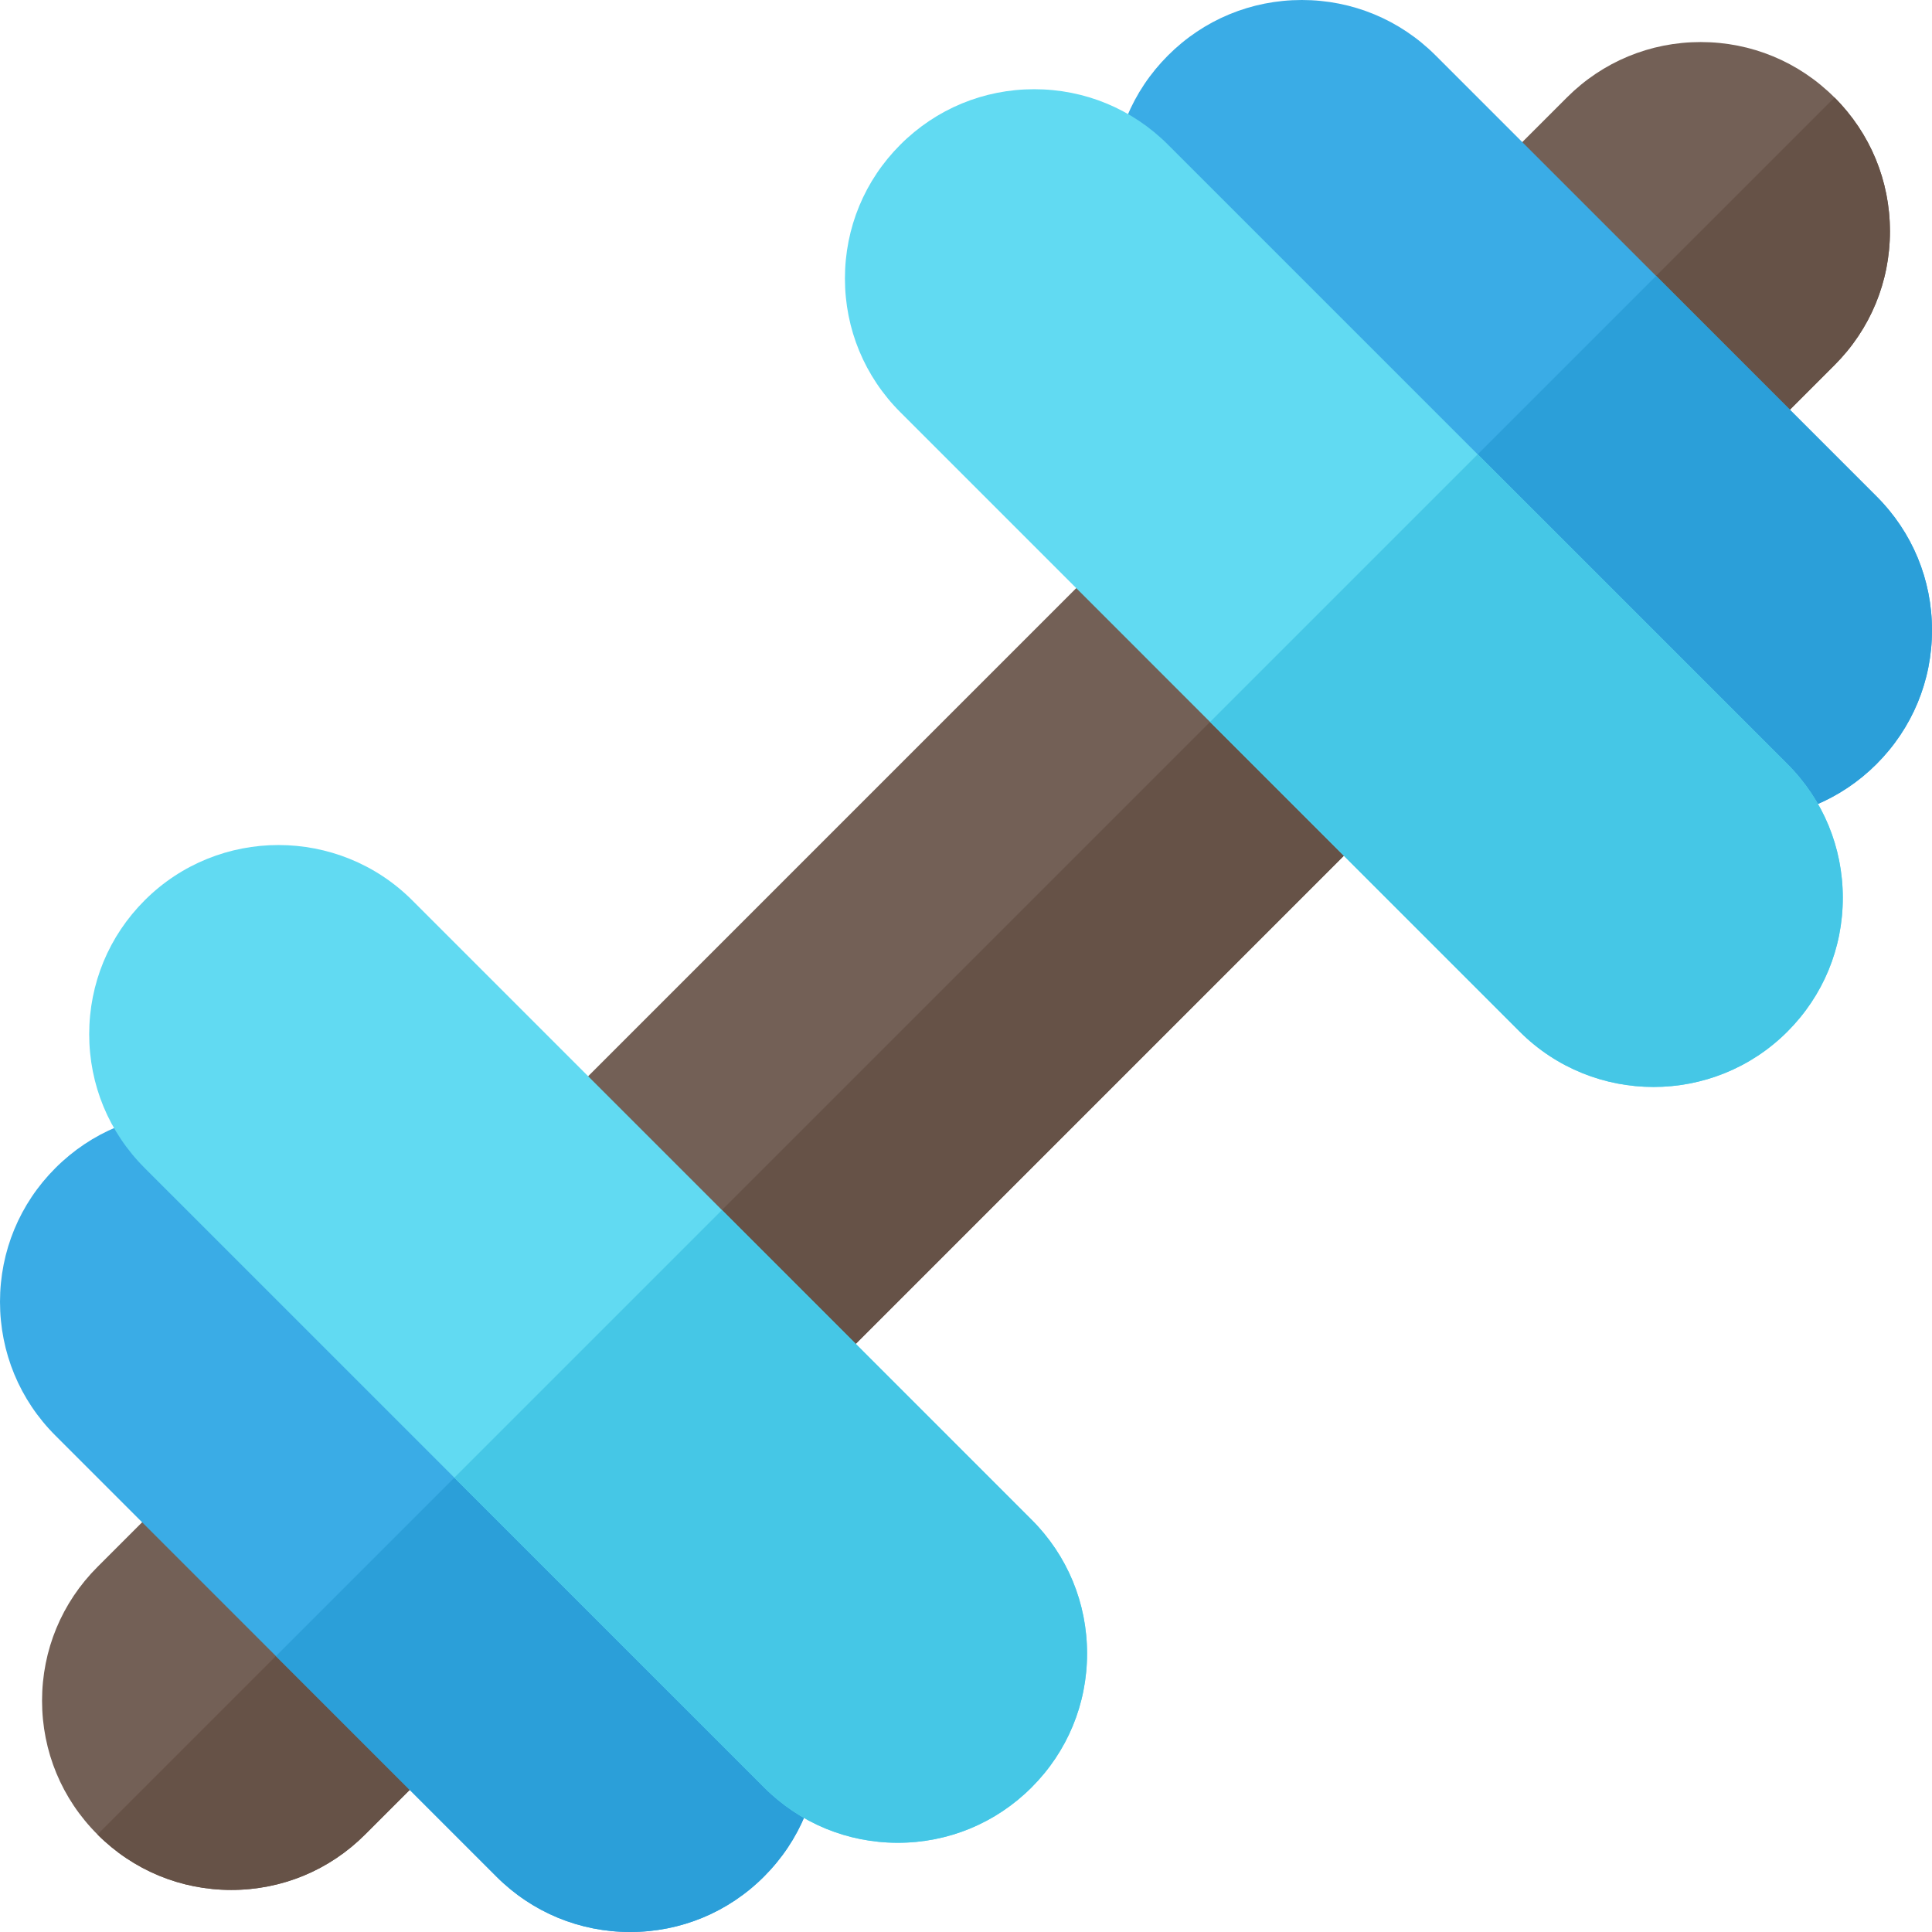 <?xml version="1.0" encoding="iso-8859-1"?>
<!-- Generator: Adobe Illustrator 19.0.0, SVG Export Plug-In . SVG Version: 6.00 Build 0)  -->
<svg version="1.1" id="Layer_1" xmlns="http://www.w3.org/2000/svg" xmlns:xlink="http://www.w3.org/1999/xlink" x="0px" y="0px"
	 viewBox="0 0 512.001 512.001" style="enable-background:new 0 0 512.001 512.001;" xml:space="preserve">
<path style="fill:#736056;" d="M120.404,438.886l-47.289-47.283c-6.53-6.53-17.109-6.53-23.639,0l-23.639,23.639
	c-9.479,9.474-14.692,22.066-14.692,35.463c0,13.397,5.213,25.989,14.693,35.458c9.468,9.474,22.072,14.693,35.458,14.693
	c13.397,0,26-5.219,35.458-14.688l23.65-23.639C126.933,455.999,126.933,445.415,120.404,438.886z"/>
<path style="fill:#665247;" d="M96.758,415.242l-70.92,70.92c9.468,9.474,22.072,14.693,35.458,14.693
	c13.397,0,26-5.219,35.458-14.688l23.65-23.639c6.53-6.53,6.53-17.114,0-23.644L96.758,415.242z"/>
<path style="fill:#3AACE6;" d="M167.007,512c-13.387,0-25.989-5.219-35.458-14.693L14.694,380.452
	c-9.48-9.468-14.693-22.061-14.693-35.458c0-13.397,5.213-25.989,14.693-35.463s22.071-14.688,35.458-14.688
	c13.397,0,25.989,5.213,35.458,14.688l116.856,116.855c9.48,9.474,14.693,22.066,14.693,35.463c0,13.393-5.213,25.984-14.682,35.453
	l0,0C193.008,506.781,180.404,512,167.007,512z"/>
<path style="fill:#2B9FD9;" d="M144.04,367.96l-70.92,70.92l58.428,58.428c9.468,9.474,22.072,14.693,35.458,14.693
	c13.397,0,26-5.219,35.469-14.698c9.468-9.468,14.682-22.061,14.682-35.453c0-13.397-5.213-25.989-14.693-35.463L144.04,367.96z"/>
<path style="fill:#736056;" d="M486.163,25.838c-9.468-9.474-22.071-14.693-35.458-14.693c-13.397,0-26,5.219-35.458,14.688
	l-23.65,23.639c-6.53,6.53-6.53,17.114,0,23.644l47.289,47.283c3.265,3.265,7.543,4.898,11.819,4.898
	c4.276,0,8.555-1.633,11.819-4.898l23.639-23.639c9.48-9.474,14.693-22.066,14.693-35.463S495.642,35.306,486.163,25.838z"/>
<path style="fill:#665247;" d="M415.243,96.758l23.643,23.64c3.265,3.265,7.543,4.898,11.819,4.898
	c4.276,0,8.555-1.633,11.819-4.898l23.639-23.639c9.48-9.474,14.693-22.066,14.693-35.463s-5.213-25.989-14.693-35.458
	L415.243,96.758z"/>
<path style="fill:#3AACE6;" d="M461.85,217.158c-13.397,0-25.989-5.213-35.458-14.688L309.536,85.614
	c-9.48-9.474-14.693-22.066-14.693-35.463s5.213-25.989,14.693-35.463C318.993,5.219,331.597,0,344.995,0
	c13.387,0,25.989,5.219,35.458,14.693l116.855,116.855c9.48,9.468,14.693,22.061,14.693,35.458s-5.213,25.989-14.693,35.463v0.006
	C487.829,211.944,475.237,217.158,461.85,217.158z M485.489,190.65h0.109H485.489z"/>
<path style="fill:#2B9FD9;" d="M438.881,73.12l-70.919,70.919l58.43,58.43c9.468,9.474,22.061,14.688,35.458,14.688
	c13.387,0,25.979-5.213,35.458-14.682v-0.006c9.48-9.474,14.693-22.066,14.693-35.463s-5.213-25.989-14.693-35.458L438.881,73.12z"
	/>
<polygon style="fill:#736056;" points="210.582,372.347 372.303,210.621 301.404,139.671 139.657,301.422 "/>
<polygon style="fill:#665247;" points="175.117,336.883 210.582,372.347 372.303,210.621 336.854,175.147 "/>
<path style="fill:#61DAF2;" d="M438.211,288.058c-12.853,0-25.696-4.887-35.469-14.66L238.609,109.253
	c-9.48-9.468-14.693-22.061-14.693-35.458s5.213-25.989,14.693-35.463c9.48-9.474,22.072-14.688,35.458-14.688
	c13.397,0,25.989,5.213,35.458,14.688L473.669,202.47c9.48,9.468,14.693,22.061,14.693,35.458c0,13.403-5.213,25.995-14.693,35.469
	C463.896,283.171,451.054,288.058,438.211,288.058z"/>
<path style="fill:#45C7E6;" d="M391.598,120.402l-70.923,70.923l82.067,82.072c9.774,9.774,22.616,14.66,35.469,14.66
	c12.842,0,25.685-4.887,35.458-14.66c9.48-9.474,14.693-22.066,14.693-35.469c0-13.397-5.213-25.989-14.693-35.458L391.598,120.402z
	"/>
<path style="fill:#61DAF2;" d="M237.934,488.356c-13.397,0-25.989-5.213-35.458-14.688L38.333,309.53
	c-9.48-9.468-14.693-22.061-14.693-35.458c0-13.403,5.213-25.995,14.693-35.469c19.558-19.558,51.391-19.535,70.928,0
	l164.133,164.144c9.48,9.468,14.693,22.061,14.693,35.458c0,13.397-5.213,25.989-14.693,35.463v0.006
	C263.913,483.143,251.321,488.356,237.934,488.356z M261.573,461.849h0.109H261.573z"/>
<path style="fill:#45C7E6;" d="M191.326,320.675l-70.923,70.923l82.074,82.07c9.468,9.474,22.061,14.688,35.458,14.688
	c13.387,0,25.979-5.213,35.458-14.682v-0.006c9.48-9.474,14.693-22.066,14.693-35.463c0-13.397-5.213-25.989-14.693-35.458
	L191.326,320.675z"/>
<g>
</g>
<g>
</g>
<g>
</g>
<g>
</g>
<g>
</g>
<g>
</g>
<g>
</g>
<g>
</g>
<g>
</g>
<g>
</g>
<g>
</g>
<g>
</g>
<g>
</g>
<g>
</g>
<g>
</g>
</svg>
